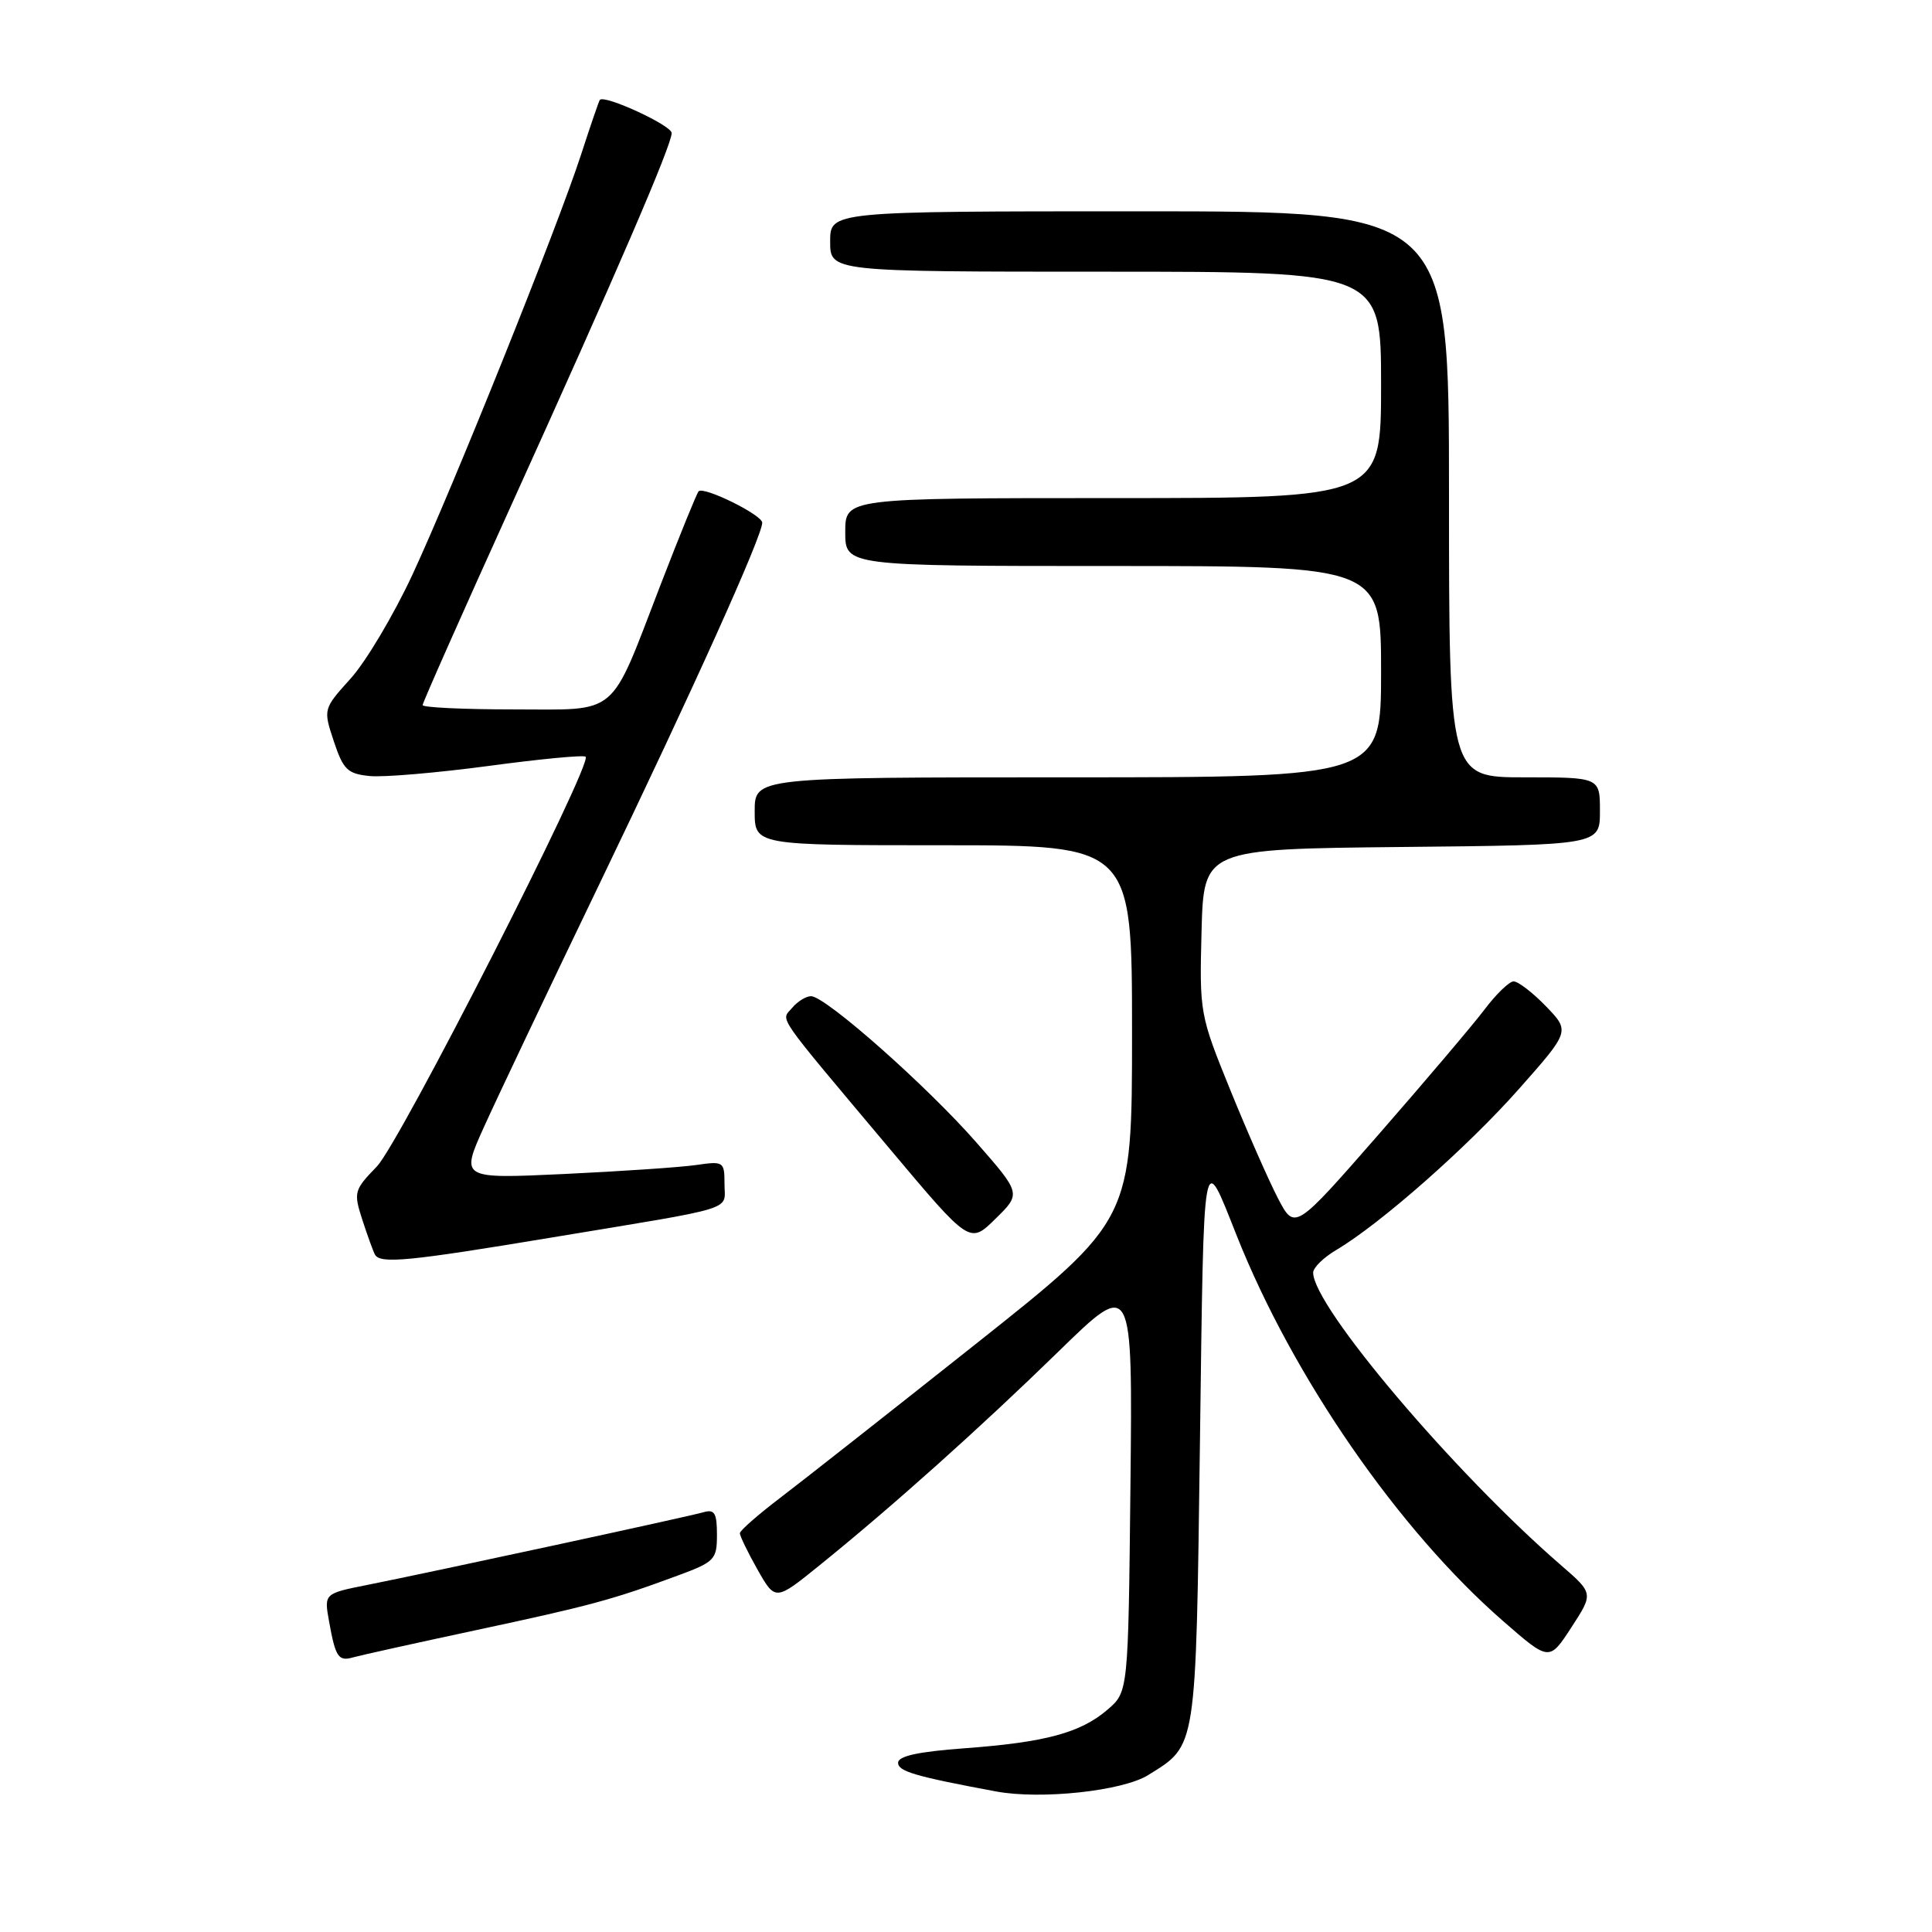 <?xml version="1.0" encoding="UTF-8" standalone="no"?>
<!DOCTYPE svg PUBLIC "-//W3C//DTD SVG 1.1//EN" "http://www.w3.org/Graphics/SVG/1.1/DTD/svg11.dtd" >
<svg xmlns="http://www.w3.org/2000/svg" xmlns:xlink="http://www.w3.org/1999/xlink" version="1.1" viewBox="0 0 256 256">
 <g >
 <path fill="currentColor"
d=" M 152.13 235.21 C 158.61 231.18 158.45 232.20 159.00 191.00 C 159.53 151.13 159.32 152.28 163.88 163.75 C 171.34 182.51 185.33 202.75 199.19 214.82 C 205.29 220.14 205.29 220.14 208.22 215.63 C 211.15 211.13 211.15 211.13 206.83 207.39 C 192.66 195.12 174.00 173.09 174.00 168.63 C 174.00 167.97 175.39 166.61 177.09 165.61 C 182.89 162.18 194.49 151.96 201.27 144.29 C 208.04 136.64 208.04 136.64 204.83 133.32 C 203.06 131.49 201.13 130.02 200.55 130.04 C 199.97 130.06 198.23 131.74 196.69 133.79 C 195.14 135.83 188.85 143.25 182.72 150.27 C 171.56 163.04 171.56 163.04 169.33 158.77 C 168.11 156.42 165.27 149.97 163.02 144.43 C 158.99 134.51 158.93 134.22 159.21 123.43 C 159.50 112.50 159.50 112.50 185.75 112.23 C 212.00 111.97 212.00 111.97 212.00 107.48 C 212.00 103.00 212.00 103.00 202.00 103.00 C 192.00 103.00 192.00 103.00 192.00 65.50 C 192.00 28.00 192.00 28.00 151.00 28.00 C 110.00 28.00 110.00 28.00 110.00 32.00 C 110.00 36.00 110.00 36.00 146.50 36.00 C 183.00 36.00 183.00 36.00 183.00 51.00 C 183.00 66.00 183.00 66.00 147.50 66.00 C 112.00 66.00 112.00 66.00 112.00 70.50 C 112.00 75.00 112.00 75.00 147.50 75.00 C 183.00 75.00 183.00 75.00 183.00 89.00 C 183.00 103.00 183.00 103.00 141.50 103.00 C 100.00 103.00 100.00 103.00 100.00 107.50 C 100.00 112.00 100.00 112.00 125.00 112.00 C 150.00 112.00 150.00 112.00 150.00 136.83 C 150.00 161.66 150.00 161.66 129.25 178.12 C 117.84 187.17 106.16 196.36 103.29 198.54 C 100.43 200.72 98.07 202.79 98.04 203.15 C 98.02 203.50 99.07 205.67 100.37 207.97 C 102.74 212.15 102.74 212.15 108.62 207.39 C 118.31 199.56 129.91 189.17 140.29 179.05 C 150.08 169.50 150.08 169.50 149.79 196.84 C 149.50 224.18 149.50 224.18 146.75 226.54 C 143.18 229.61 138.50 230.87 127.75 231.66 C 121.64 232.11 119.00 232.69 119.00 233.58 C 119.00 234.72 121.31 235.39 132.00 237.38 C 137.93 238.48 148.75 237.32 152.13 235.21 Z  M 63.00 216.02 C 78.15 212.78 81.10 211.99 89.75 208.79 C 94.71 206.96 95.00 206.66 95.00 203.36 C 95.00 200.50 94.68 199.96 93.25 200.37 C 91.27 200.95 57.58 208.23 48.72 210.00 C 42.94 211.15 42.94 211.15 43.60 214.83 C 44.46 219.62 44.84 220.18 46.83 219.60 C 47.75 219.34 55.02 217.73 63.00 216.02 Z  M 73.20 163.96 C 98.08 159.84 96.00 160.48 96.00 156.89 C 96.00 153.92 95.89 153.84 92.25 154.37 C 90.19 154.67 82.32 155.20 74.77 155.56 C 61.03 156.20 61.03 156.20 64.12 149.35 C 65.82 145.58 72.73 131.03 79.49 117.00 C 91.88 91.27 101.00 71.02 101.00 69.26 C 101.00 68.23 93.26 64.41 92.57 65.10 C 92.34 65.33 90.07 70.91 87.52 77.51 C 80.67 95.27 82.17 94.00 67.98 94.00 C 61.39 94.00 56.00 93.74 56.00 93.43 C 56.00 93.11 61.24 81.30 67.64 67.18 C 81.72 36.12 89.00 19.23 89.00 17.63 C 89.00 16.61 80.07 12.50 79.48 13.24 C 79.36 13.38 78.24 16.65 76.99 20.50 C 73.81 30.26 60.04 64.54 54.64 76.17 C 52.16 81.49 48.49 87.66 46.48 89.89 C 42.82 93.95 42.82 93.95 44.23 98.22 C 45.49 102.00 46.05 102.54 49.01 102.83 C 50.85 103.01 57.94 102.40 64.76 101.49 C 71.57 100.57 77.35 100.02 77.60 100.27 C 78.55 101.22 52.98 151.42 49.94 154.56 C 46.91 157.69 46.83 157.97 48.02 161.66 C 48.71 163.77 49.46 165.84 49.69 166.25 C 50.40 167.49 54.09 167.14 73.20 163.96 Z  M 129.40 151.41 C 122.86 143.93 109.38 132.00 107.47 132.00 C 106.80 132.00 105.67 132.70 104.96 133.55 C 103.48 135.33 102.42 133.80 118.00 152.35 C 128.50 164.85 128.50 164.85 131.90 161.50 C 135.31 158.16 135.31 158.16 129.40 151.41 Z "/>
</g>
</svg>